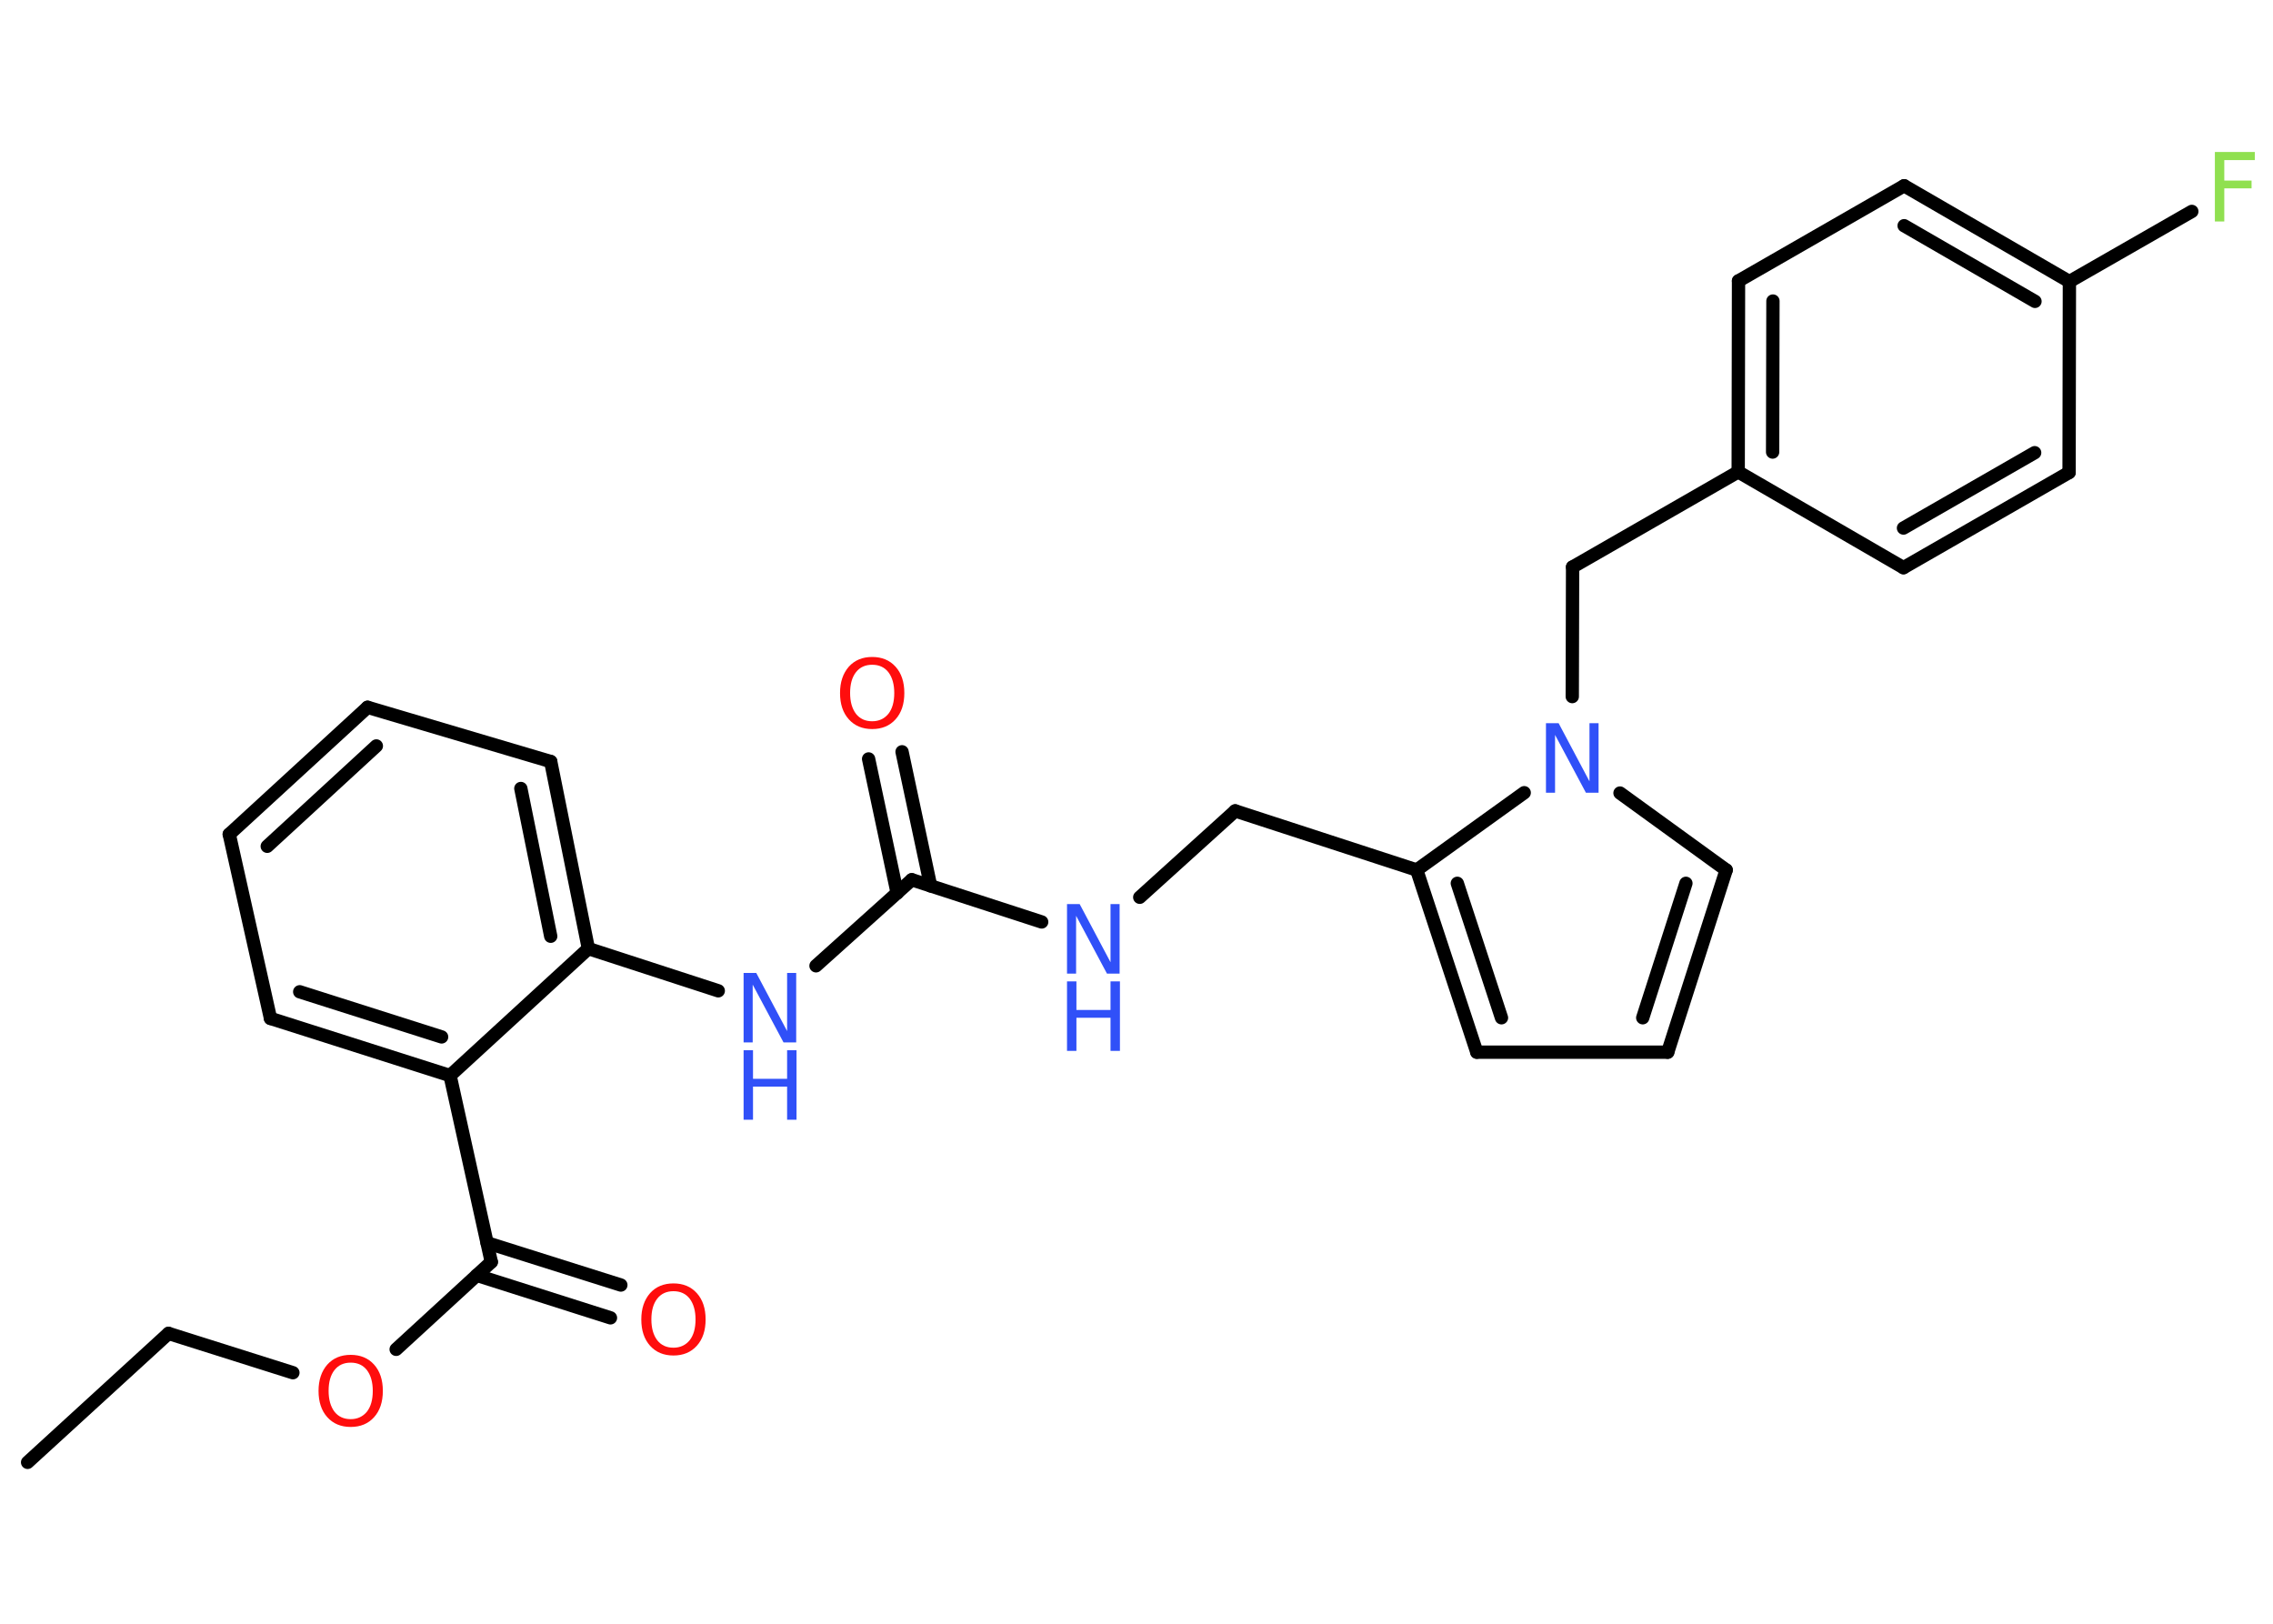 <?xml version='1.0' encoding='UTF-8'?>
<!DOCTYPE svg PUBLIC "-//W3C//DTD SVG 1.1//EN" "http://www.w3.org/Graphics/SVG/1.1/DTD/svg11.dtd">
<svg version='1.2' xmlns='http://www.w3.org/2000/svg' xmlns:xlink='http://www.w3.org/1999/xlink' width='70.0mm' height='50.0mm' viewBox='0 0 70.0 50.0'>
  <desc>Generated by the Chemistry Development Kit (http://github.com/cdk)</desc>
  <g stroke-linecap='round' stroke-linejoin='round' stroke='#000000' stroke-width='.41' fill='#3050F8'>
    <rect x='.0' y='.0' width='70.0' height='50.0' fill='#FFFFFF' stroke='none'/>
    <g id='mol1' class='mol'>
      <line id='mol1bnd1' class='bond' x1='.85' y1='45.03' x2='5.19' y2='41.06'/>
      <line id='mol1bnd2' class='bond' x1='5.19' y1='41.06' x2='9.02' y2='42.27'/>
      <line id='mol1bnd3' class='bond' x1='12.2' y1='41.55' x2='15.13' y2='38.86'/>
      <g id='mol1bnd4' class='bond'>
        <line x1='15.0' y1='38.27' x2='19.12' y2='39.57'/>
        <line x1='14.68' y1='39.27' x2='18.8' y2='40.58'/>
      </g>
      <line id='mol1bnd5' class='bond' x1='15.13' y1='38.86' x2='13.86' y2='33.12'/>
      <g id='mol1bnd6' class='bond'>
        <line x1='8.33' y1='31.36' x2='13.86' y2='33.12'/>
        <line x1='9.23' y1='30.54' x2='13.6' y2='31.93'/>
      </g>
      <line id='mol1bnd7' class='bond' x1='8.33' y1='31.36' x2='7.06' y2='25.69'/>
      <g id='mol1bnd8' class='bond'>
        <line x1='11.32' y1='21.78' x2='7.06' y2='25.69'/>
        <line x1='11.59' y1='22.97' x2='8.23' y2='26.06'/>
      </g>
      <line id='mol1bnd9' class='bond' x1='11.32' y1='21.78' x2='16.96' y2='23.45'/>
      <g id='mol1bnd10' class='bond'>
        <line x1='18.12' y1='29.21' x2='16.96' y2='23.45'/>
        <line x1='16.96' y1='28.83' x2='16.04' y2='24.28'/>
      </g>
      <line id='mol1bnd11' class='bond' x1='13.86' y1='33.12' x2='18.12' y2='29.21'/>
      <line id='mol1bnd12' class='bond' x1='18.12' y1='29.21' x2='22.12' y2='30.51'/>
      <line id='mol1bnd13' class='bond' x1='25.13' y1='29.74' x2='28.08' y2='27.09'/>
      <g id='mol1bnd14' class='bond'>
        <line x1='27.63' y1='27.5' x2='26.75' y2='23.37'/>
        <line x1='28.66' y1='27.28' x2='27.78' y2='23.15'/>
      </g>
      <line id='mol1bnd15' class='bond' x1='28.08' y1='27.09' x2='32.08' y2='28.39'/>
      <line id='mol1bnd16' class='bond' x1='35.1' y1='27.63' x2='38.04' y2='24.97'/>
      <line id='mol1bnd17' class='bond' x1='38.04' y1='24.97' x2='43.63' y2='26.79'/>
      <g id='mol1bnd18' class='bond'>
        <line x1='43.63' y1='26.79' x2='45.48' y2='32.4'/>
        <line x1='44.88' y1='27.2' x2='46.24' y2='31.34'/>
      </g>
      <line id='mol1bnd19' class='bond' x1='45.48' y1='32.4' x2='51.36' y2='32.4'/>
      <g id='mol1bnd20' class='bond'>
        <line x1='51.36' y1='32.4' x2='53.16' y2='26.79'/>
        <line x1='50.59' y1='31.34' x2='51.92' y2='27.2'/>
      </g>
      <line id='mol1bnd21' class='bond' x1='53.16' y1='26.79' x2='49.89' y2='24.42'/>
      <line id='mol1bnd22' class='bond' x1='43.63' y1='26.79' x2='46.94' y2='24.41'/>
      <line id='mol1bnd23' class='bond' x1='48.42' y1='21.45' x2='48.43' y2='17.46'/>
      <line id='mol1bnd24' class='bond' x1='48.43' y1='17.46' x2='53.53' y2='14.53'/>
      <g id='mol1bnd25' class='bond'>
        <line x1='53.54' y1='8.65' x2='53.53' y2='14.53'/>
        <line x1='54.6' y1='9.27' x2='54.59' y2='13.92'/>
      </g>
      <line id='mol1bnd26' class='bond' x1='53.54' y1='8.65' x2='58.64' y2='5.72'/>
      <g id='mol1bnd27' class='bond'>
        <line x1='63.73' y1='8.67' x2='58.64' y2='5.72'/>
        <line x1='62.67' y1='9.28' x2='58.64' y2='6.95'/>
      </g>
      <line id='mol1bnd28' class='bond' x1='63.73' y1='8.67' x2='67.5' y2='6.51'/>
      <line id='mol1bnd29' class='bond' x1='63.73' y1='8.67' x2='63.72' y2='14.55'/>
      <g id='mol1bnd30' class='bond'>
        <line x1='58.62' y1='17.48' x2='63.72' y2='14.55'/>
        <line x1='58.62' y1='16.26' x2='62.66' y2='13.94'/>
      </g>
      <line id='mol1bnd31' class='bond' x1='53.53' y1='14.53' x2='58.62' y2='17.48'/>
      <path id='mol1atm3' class='atom' d='M10.8 41.96q-.32 .0 -.5 .23q-.18 .23 -.18 .64q.0 .4 .18 .64q.18 .23 .5 .23q.31 .0 .5 -.23q.18 -.23 .18 -.64q.0 -.4 -.18 -.64q-.18 -.23 -.5 -.23zM10.8 41.72q.45 .0 .72 .3q.27 .3 .27 .81q.0 .51 -.27 .81q-.27 .3 -.72 .3q-.45 .0 -.72 -.3q-.27 -.3 -.27 -.81q.0 -.5 .27 -.81q.27 -.3 .72 -.3z' stroke='none' fill='#FF0D0D'/>
      <path id='mol1atm5' class='atom' d='M20.74 39.76q-.32 .0 -.5 .23q-.18 .23 -.18 .64q.0 .4 .18 .64q.18 .23 .5 .23q.31 .0 .5 -.23q.18 -.23 .18 -.64q.0 -.4 -.18 -.64q-.18 -.23 -.5 -.23zM20.74 39.52q.45 .0 .72 .3q.27 .3 .27 .81q.0 .51 -.27 .81q-.27 .3 -.72 .3q-.45 .0 -.72 -.3q-.27 -.3 -.27 -.81q.0 -.5 .27 -.81q.27 -.3 .72 -.3z' stroke='none' fill='#FF0D0D'/>
      <g id='mol1atm12' class='atom'>
        <path d='M22.9 29.96h.39l.95 1.79v-1.79h.28v2.14h-.39l-.95 -1.78v1.78h-.28v-2.14z' stroke='none'/>
        <path d='M22.9 32.34h.29v.88h1.05v-.88h.29v2.14h-.29v-1.02h-1.05v1.02h-.29v-2.14z' stroke='none'/>
      </g>
      <path id='mol1atm14' class='atom' d='M26.86 20.47q-.32 .0 -.5 .23q-.18 .23 -.18 .64q.0 .4 .18 .64q.18 .23 .5 .23q.31 .0 .5 -.23q.18 -.23 .18 -.64q.0 -.4 -.18 -.64q-.18 -.23 -.5 -.23zM26.86 20.23q.45 .0 .72 .3q.27 .3 .27 .81q.0 .51 -.27 .81q-.27 .3 -.72 .3q-.45 .0 -.72 -.3q-.27 -.3 -.27 -.81q.0 -.5 .27 -.81q.27 -.3 .72 -.3z' stroke='none' fill='#FF0D0D'/>
      <g id='mol1atm15' class='atom'>
        <path d='M32.86 27.84h.39l.95 1.79v-1.79h.28v2.14h-.39l-.95 -1.78v1.78h-.28v-2.14z' stroke='none'/>
        <path d='M32.86 30.22h.29v.88h1.05v-.88h.29v2.14h-.29v-1.02h-1.05v1.02h-.29v-2.14z' stroke='none'/>
      </g>
      <path id='mol1atm21' class='atom' d='M47.61 22.27h.39l.95 1.79v-1.79h.28v2.14h-.39l-.95 -1.78v1.78h-.28v-2.14z' stroke='none'/>
      <path id='mol1atm27' class='atom' d='M68.22 4.68h1.22v.25h-.94v.63h.84v.24h-.84v1.02h-.29v-2.14z' stroke='none' fill='#90E050'/>
    </g>
  </g>
</svg>
